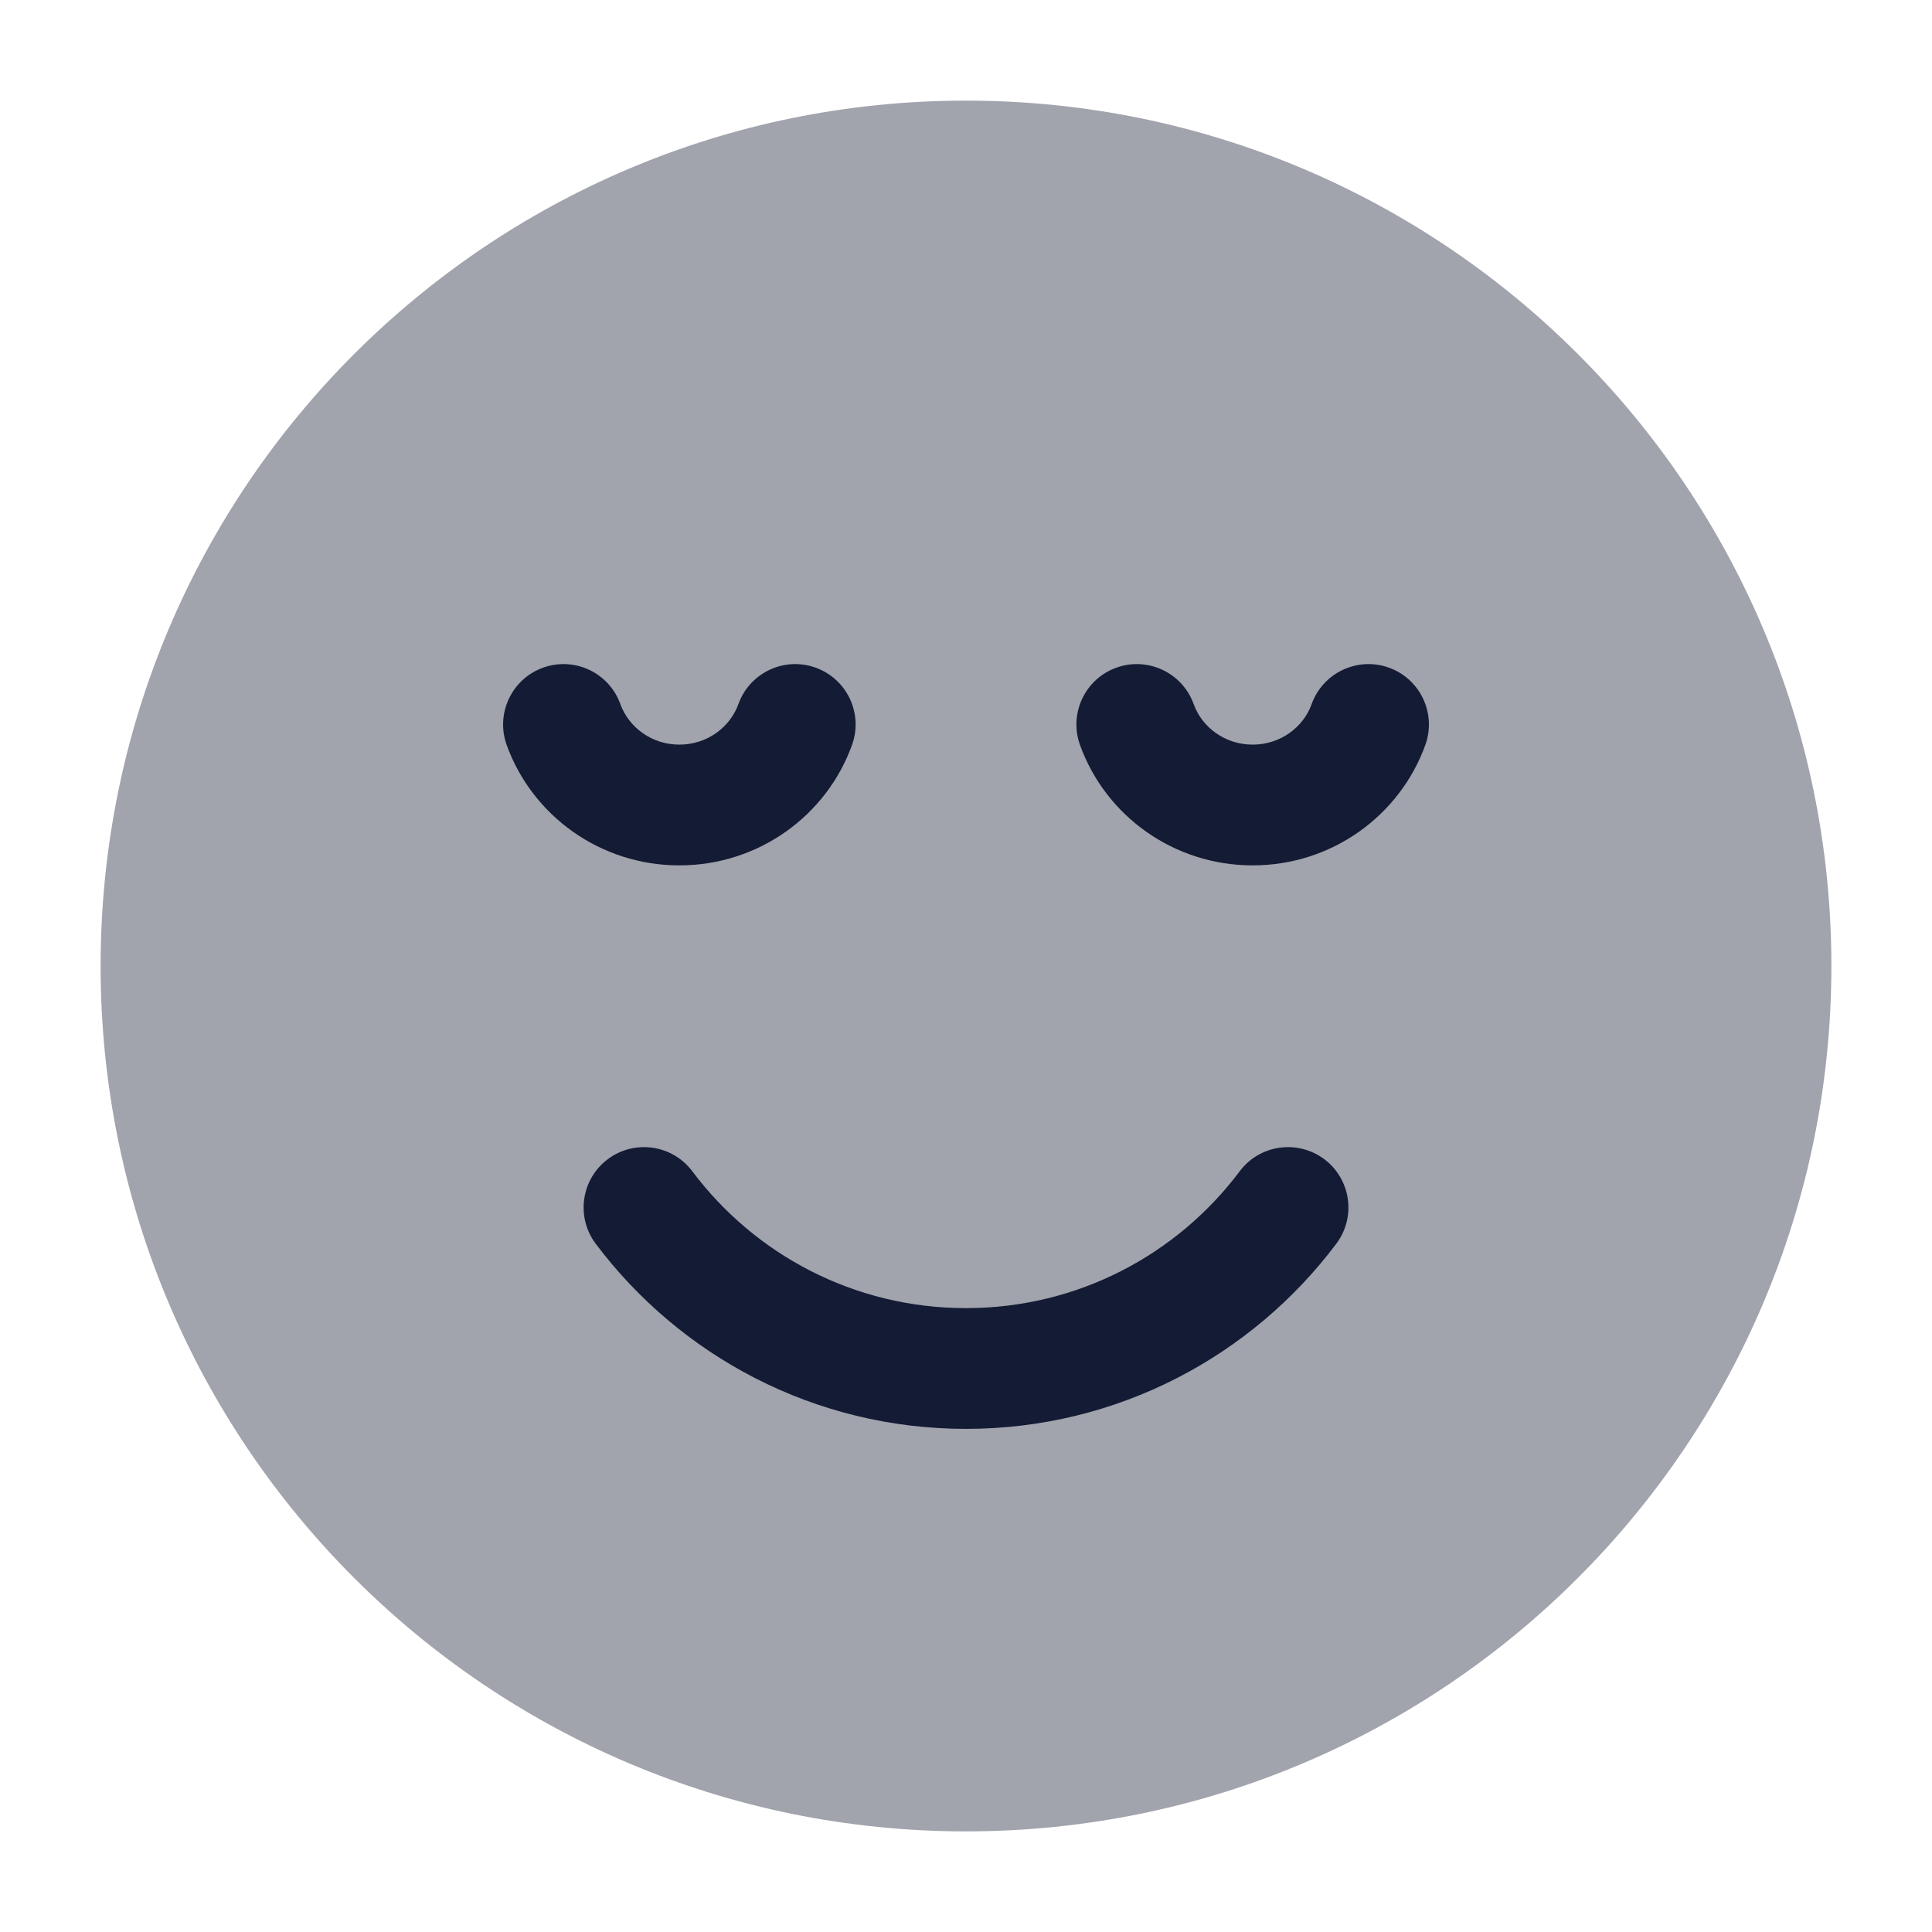 <svg width="24" height="24" viewBox="0 0 24 24" fill="none" xmlns="http://www.w3.org/2000/svg">
<path opacity="0.4" d="M1.25 12C1.25 6.063 6.063 1.25 12 1.25C17.937 1.25 22.75 6.063 22.75 12C22.75 17.937 17.937 22.75 12 22.75C6.063 22.75 1.25 17.937 1.25 12Z" fill="#141B34"/>
<path fill-rule="evenodd" clip-rule="evenodd" d="M8.439 9.25C8.095 9.25 7.81 9.034 7.706 8.746C7.566 8.356 7.136 8.154 6.746 8.294C6.357 8.434 6.154 8.864 6.294 9.254C6.61 10.131 7.455 10.75 8.439 10.75C9.424 10.75 10.269 10.131 10.584 9.254C10.725 8.864 10.522 8.434 10.132 8.294C9.743 8.154 9.313 8.356 9.173 8.746C9.069 9.034 8.784 9.25 8.439 9.25ZM15.561 9.25C15.216 9.25 14.931 9.034 14.828 8.746C14.687 8.356 14.258 8.154 13.868 8.294C13.478 8.434 13.276 8.864 13.416 9.254C13.731 10.131 14.577 10.75 15.561 10.75C16.545 10.75 17.39 10.131 17.706 9.254C17.846 8.864 17.644 8.434 17.254 8.294C16.864 8.154 16.435 8.356 16.294 8.746C16.191 9.034 15.906 9.25 15.561 9.25Z" fill="#141B34"/>
<path fill-rule="evenodd" clip-rule="evenodd" d="M7.55 14.4C7.881 14.152 8.351 14.218 8.6 14.55C9.376 15.584 10.61 16.25 12 16.25C13.39 16.25 14.624 15.584 15.4 14.55C15.649 14.218 16.119 14.152 16.451 14.4C16.782 14.649 16.849 15.119 16.6 15.45C15.552 16.845 13.882 17.75 12 17.75C10.118 17.75 8.448 16.845 7.4 15.45C7.152 15.119 7.218 14.649 7.55 14.4Z" fill="#141B34"/>
</svg>
